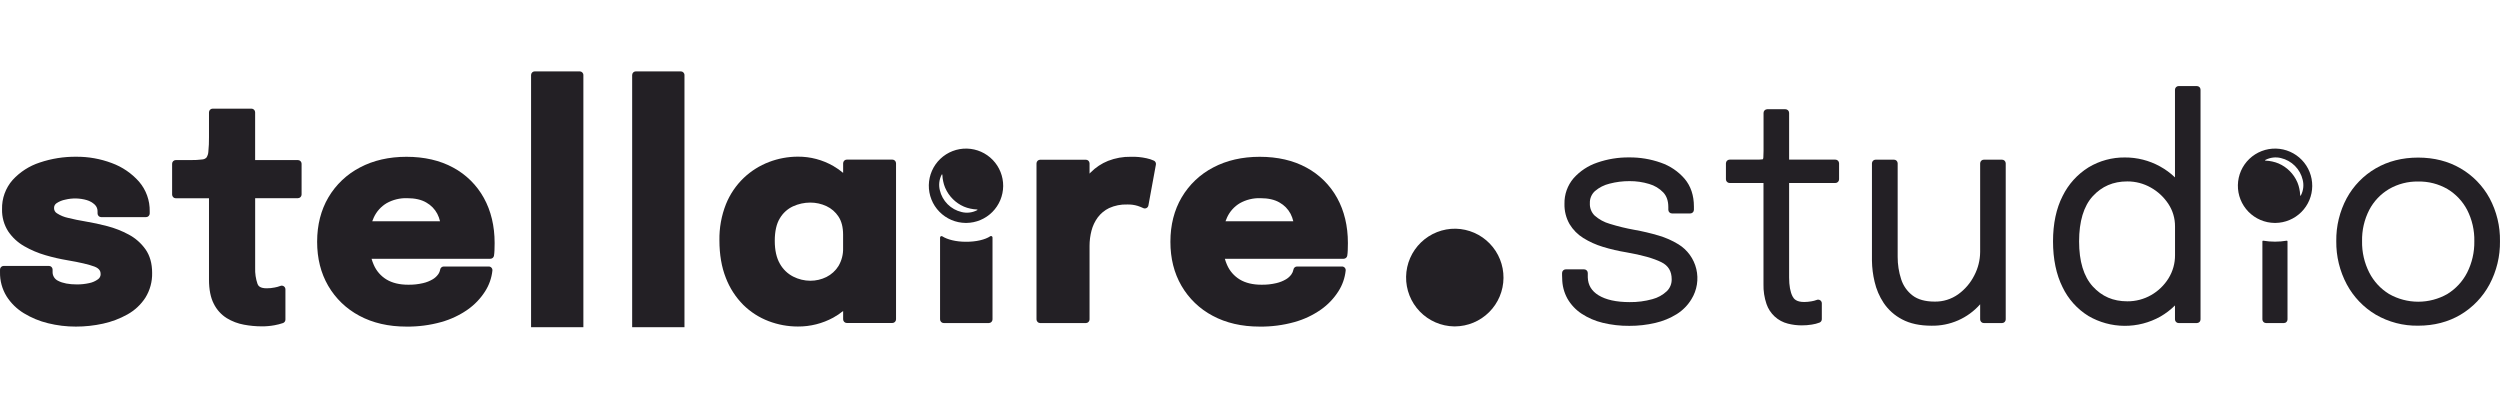 <svg width="690" height="110" viewBox="0 0 1075 110" fill="none" xmlns="http://www.w3.org/2000/svg">
<g clip-path="url(#clip0_883_275)">
<path d="M508.019 92.182C511.194 97.669 515.854 102.148 521.463 105.103C527.188 108.18 533.961 109.747 541.605 109.747C546.698 109.814 551.775 109.152 556.681 107.782C560.749 106.644 564.594 104.824 568.053 102.399C571.011 100.312 573.534 97.671 575.483 94.621C577.23 91.913 578.313 88.83 578.642 85.624C578.663 85.406 578.637 85.185 578.567 84.977C578.497 84.769 578.385 84.578 578.236 84.417C578.088 84.255 577.908 84.126 577.707 84.038C577.506 83.95 577.289 83.905 577.069 83.906H557.736C557.356 83.905 556.989 84.041 556.703 84.29C556.416 84.538 556.228 84.882 556.175 85.258C556.039 86 555.737 86.702 555.291 87.311C554.679 88.151 553.903 88.858 553.01 89.39C551.706 90.159 550.291 90.721 548.815 91.058C546.728 91.548 544.589 91.778 542.446 91.74C538.712 91.74 535.578 90.988 533.12 89.503C530.67 88.025 528.746 85.815 527.617 83.185C527.243 82.341 526.93 81.471 526.682 80.582H577.764C578.134 80.581 578.492 80.45 578.776 80.212C579.06 79.975 579.252 79.645 579.318 79.281C579.44 78.498 579.512 77.709 579.533 76.918C579.578 75.919 579.596 74.877 579.596 73.822C579.596 66.506 578.042 59.991 574.978 54.45C571.929 48.913 567.346 44.374 561.779 41.378C556.137 38.295 549.377 36.734 541.688 36.734C534.175 36.734 527.453 38.27 521.71 41.309C516.068 44.232 511.365 48.686 508.139 54.16C504.91 59.625 503.273 66.051 503.273 73.253C503.273 80.456 504.859 86.717 508.019 92.182ZM526.973 64.446C527.168 63.882 527.394 63.329 527.649 62.79C528.817 60.237 530.74 58.102 533.158 56.674C535.834 55.181 538.865 54.439 541.928 54.526C545.327 54.526 548.132 55.158 550.249 56.422C552.235 57.541 553.859 59.205 554.931 61.217C555.458 62.24 555.857 63.325 556.118 64.446H526.973Z" fill="#232025"/>
<path d="M447.277 108.23H466.926C467.345 108.23 467.747 108.064 468.043 107.767C468.339 107.471 468.506 107.069 468.506 106.651V74.997C468.509 72.805 468.79 70.623 469.34 68.502C469.868 66.454 470.779 64.524 472.025 62.815C473.309 61.095 474.988 59.711 476.921 58.778C479.356 57.678 482.01 57.153 484.68 57.243C486.211 57.194 487.739 57.397 489.204 57.843C489.986 58.097 490.752 58.399 491.497 58.746C491.716 58.869 491.961 58.938 492.212 58.947C492.462 58.956 492.712 58.905 492.939 58.798C493.165 58.691 493.363 58.531 493.516 58.332C493.669 58.133 493.772 57.9 493.816 57.653L497.038 40.089C497.097 39.763 497.053 39.427 496.911 39.128C496.77 38.829 496.538 38.582 496.248 38.421C495.212 37.944 494.125 37.588 493.007 37.359C490.793 36.871 488.526 36.658 486.259 36.728C482.912 36.672 479.586 37.268 476.466 38.484C473.677 39.609 471.146 41.288 469.024 43.419L468.506 43.962V39.571C468.506 39.152 468.339 38.75 468.043 38.454C467.747 38.158 467.345 37.991 466.926 37.991H447.277C446.858 37.991 446.456 38.158 446.16 38.454C445.863 38.75 445.697 39.152 445.697 39.571V106.67C445.702 107.085 445.871 107.482 446.166 107.774C446.462 108.066 446.861 108.23 447.277 108.23Z" fill="#232025"/>
<path fill-rule="evenodd" clip-rule="evenodd" d="M409.622 34.274C411.593 33.514 413.694 33.152 415.806 33.209C419.994 33.32 423.971 35.071 426.881 38.085C429.792 41.098 431.402 45.135 431.367 49.324C431.331 53.514 429.652 57.522 426.691 60.486C423.73 63.45 419.723 65.133 415.534 65.172H415.25C413.138 65.156 411.05 64.721 409.107 63.893C407.164 63.065 405.404 61.86 403.929 60.348C402.455 58.836 401.294 57.046 400.516 55.083C399.737 53.12 399.354 51.022 399.391 48.91C399.428 46.798 399.883 44.715 400.73 42.78C401.576 40.845 402.798 39.097 404.324 37.637C405.851 36.177 407.651 35.034 409.622 34.274ZM413.505 60.49C415.743 61.044 418.106 60.763 420.152 59.7L420.215 59.663C420.236 59.652 420.254 59.636 420.268 59.616C420.281 59.596 420.289 59.573 420.291 59.549C420.293 59.529 420.29 59.509 420.284 59.49C420.278 59.471 420.268 59.453 420.255 59.438C420.242 59.423 420.227 59.41 420.209 59.401C420.191 59.392 420.172 59.386 420.152 59.385L418.692 59.271C418.212 59.201 417.726 59.125 417.252 59.018L417.249 59.017C416.776 58.91 416.303 58.803 415.843 58.652C415.552 58.556 415.266 58.448 414.981 58.34C414.814 58.277 414.646 58.213 414.478 58.153C410.882 56.589 408.015 53.719 406.454 50.122C406.4 49.977 406.34 49.832 406.281 49.688C406.156 49.382 406.03 49.075 405.948 48.757C405.907 48.596 405.86 48.436 405.814 48.275C405.725 47.97 405.636 47.663 405.582 47.348C405.55 47.16 405.515 46.972 405.481 46.784C405.428 46.494 405.375 46.203 405.329 45.908L405.215 44.448C405.214 44.424 405.206 44.4 405.193 44.379C405.179 44.358 405.161 44.341 405.14 44.328C405.105 44.31 405.065 44.306 405.027 44.316C404.99 44.327 404.957 44.352 404.938 44.385L404.9 44.448C403.842 46.494 403.566 48.854 404.122 51.089C404.653 53.375 405.813 55.468 407.471 57.13C409.129 58.791 411.219 59.955 413.505 60.49Z" fill="#232025"/>
<path d="M415.319 73.271C411.055 73.271 407.346 72.317 405.21 70.939C405.116 70.875 405.005 70.838 404.891 70.832C404.777 70.825 404.664 70.85 404.562 70.903C404.461 70.957 404.377 71.036 404.317 71.134C404.258 71.231 404.226 71.343 404.225 71.457V106.643C404.225 107.062 404.391 107.464 404.687 107.76C404.984 108.056 405.385 108.223 405.804 108.223H425.201C425.62 108.223 426.021 108.056 426.318 107.76C426.614 107.464 426.78 107.062 426.78 106.643V71.407C426.777 71.295 426.743 71.186 426.683 71.091C426.623 70.996 426.538 70.919 426.439 70.867C426.339 70.816 426.227 70.792 426.115 70.798C426.003 70.804 425.895 70.839 425.801 70.901C423.665 72.354 419.742 73.308 415.319 73.271Z" fill="#232025"/>
<path d="M312.118 88.814C313.787 93.175 316.353 97.137 319.649 100.445C322.745 103.485 326.437 105.851 330.491 107.395C334.513 108.933 338.783 109.719 343.089 109.714C348.408 109.752 353.648 108.434 358.316 105.885C359.812 105.067 361.23 104.111 362.549 103.029V106.618C362.549 107.037 362.716 107.439 363.012 107.735C363.308 108.031 363.71 108.198 364.129 108.198H383.715C384.134 108.198 384.535 108.031 384.832 107.735C385.128 107.439 385.294 107.037 385.294 106.618V39.52C385.294 39.101 385.128 38.699 384.832 38.403C384.535 38.106 384.134 37.94 383.715 37.94H364.129C363.71 37.94 363.308 38.106 363.012 38.403C362.716 38.699 362.549 39.101 362.549 39.52V43.652C361.238 42.549 359.832 41.563 358.348 40.707C353.71 38.032 348.443 36.641 343.089 36.676C338.861 36.678 334.669 37.451 330.718 38.957C326.675 40.495 322.976 42.816 319.832 45.787C316.501 48.972 313.886 52.829 312.162 57.103C310.21 62.041 309.255 67.317 309.35 72.627C309.35 78.768 310.286 84.208 312.118 88.814ZM348.46 90.033C345.884 90.028 343.347 89.413 341.055 88.239C338.663 87.007 336.685 85.1 335.368 82.755C333.896 80.227 333.151 76.923 333.151 72.848C333.151 68.773 333.89 65.519 335.35 63.156C336.668 60.923 338.63 59.141 340.979 58.044C343.32 56.973 345.866 56.419 348.441 56.421C350.83 56.416 353.192 56.936 355.359 57.943C357.477 58.927 359.276 60.486 360.552 62.442C361.867 64.419 362.53 67.029 362.53 70.194V75.88C362.63 78.628 361.939 81.347 360.54 83.715C359.277 85.733 357.482 87.364 355.353 88.428C353.21 89.489 350.851 90.038 348.46 90.033Z" fill="#232025"/>
<path d="M249.272 0H229.939C229.067 0 228.359 0.707 228.359 1.58V125.604C228.359 126.477 229.067 127.184 229.939 127.184H249.272C250.145 127.184 250.852 126.477 250.852 125.604V1.58C250.852 0.707 250.145 0 249.272 0Z" fill="#232025"/>
<path d="M292.741 0H273.408C272.535 0 271.828 0.707 271.828 1.58V125.604C271.828 126.477 272.535 127.184 273.408 127.184H292.741C293.614 127.184 294.321 126.477 294.321 125.604V1.58C294.321 0.707 293.614 0 292.741 0Z" fill="#232025"/>
<path d="M141.112 92.182C144.291 97.667 148.95 102.145 154.557 105.103C160.281 108.18 167.06 109.747 174.705 109.747C179.798 109.813 184.875 109.152 189.78 107.782C193.848 106.642 197.693 104.822 201.153 102.399C204.108 100.312 206.63 97.671 208.577 94.621C210.32 91.911 211.402 88.829 211.736 85.624C211.755 85.406 211.729 85.186 211.659 84.978C211.588 84.771 211.476 84.58 211.328 84.419C211.18 84.257 211 84.128 210.799 84.04C210.599 83.951 210.382 83.906 210.163 83.906H190.829C190.449 83.905 190.081 84.041 189.794 84.289C189.506 84.538 189.317 84.881 189.262 85.258C189.132 86.001 188.831 86.703 188.384 87.311C187.77 88.151 186.992 88.858 186.097 89.39C184.796 90.16 183.383 90.723 181.908 91.058C179.822 91.548 177.683 91.778 175.54 91.74C171.806 91.74 168.672 90.988 166.214 89.503C163.764 88.025 161.839 85.815 160.711 83.185C160.335 82.341 160.02 81.472 159.769 80.582H210.858C211.228 80.581 211.586 80.45 211.87 80.212C212.154 79.975 212.346 79.645 212.412 79.281C212.53 78.498 212.602 77.709 212.627 76.918C212.665 75.919 212.69 74.877 212.69 73.822C212.69 66.506 211.136 59.991 208.071 54.45C205.023 48.913 200.44 44.374 194.873 41.378C189.224 38.295 182.47 36.734 174.781 36.734C167.269 36.734 160.546 38.27 154.803 41.309C149.161 44.234 144.456 48.687 141.226 54.16C138.004 59.625 136.367 66.044 136.367 73.253C136.367 80.462 137.953 86.717 141.112 92.182ZM160.066 64.446C160.275 63.864 160.502 63.308 160.749 62.79C161.926 60.242 163.846 58.11 166.258 56.674C168.934 55.181 171.964 54.439 175.028 54.526C178.427 54.526 181.226 55.158 183.349 56.422C185.333 57.541 186.955 59.205 188.024 61.217C188.554 62.239 188.953 63.324 189.212 64.446H160.066Z" fill="#232025"/>
<path d="M128.091 38.141H109.705V17.607C109.705 17.188 109.539 16.786 109.242 16.49C108.946 16.194 108.545 16.027 108.126 16.027H91.446C91.027 16.027 90.625 16.194 90.329 16.49C90.033 16.786 89.866 17.188 89.866 17.607V28.285C89.892 30.362 89.802 32.44 89.595 34.508C89.558 35.421 89.274 36.308 88.773 37.073C88.291 37.547 87.654 37.831 86.979 37.875C85.338 38.079 83.685 38.167 82.032 38.141H75.587C75.168 38.141 74.767 38.307 74.471 38.604C74.174 38.9 74.008 39.301 74.008 39.72V52.988C74.008 53.407 74.174 53.809 74.471 54.105C74.767 54.402 75.168 54.568 75.587 54.568H89.866V89.57C89.866 93.81 90.561 97.304 91.939 99.964C93.194 102.493 95.125 104.625 97.518 106.124C99.779 107.499 102.274 108.448 104.878 108.923C107.39 109.397 109.941 109.638 112.498 109.643C114.336 109.659 116.173 109.502 117.982 109.176C119.243 108.953 120.485 108.634 121.697 108.222C122.001 108.109 122.263 107.907 122.448 107.642C122.633 107.376 122.733 107.06 122.733 106.737V93.721C122.732 93.46 122.666 93.203 122.542 92.973C122.418 92.743 122.238 92.548 122.02 92.404C121.802 92.26 121.551 92.173 121.291 92.149C121.031 92.125 120.769 92.166 120.528 92.268C119.755 92.564 118.955 92.787 118.14 92.932C116.991 93.17 115.82 93.287 114.646 93.279C111.809 93.279 111.057 92.224 110.742 91.428C109.975 89.194 109.627 86.838 109.718 84.478V54.53H128.104C128.523 54.53 128.924 54.364 129.221 54.067C129.517 53.771 129.683 53.369 129.683 52.951V39.682C129.673 39.268 129.501 38.874 129.203 38.585C128.905 38.297 128.506 38.137 128.091 38.141Z" fill="#232025"/>
<path d="M2.821 96.72C4.71 99.693 7.261 102.188 10.276 104.011C13.5 105.971 17.008 107.421 20.676 108.307C24.583 109.273 28.593 109.757 32.617 109.747C36.548 109.753 40.467 109.329 44.306 108.484C47.976 107.688 51.508 106.353 54.788 104.522C57.907 102.794 60.556 100.328 62.502 97.339C64.498 94.13 65.51 90.407 65.415 86.629C65.415 82.605 64.454 79.206 62.565 76.52C60.683 73.866 58.205 71.69 55.331 70.164C52.42 68.596 49.332 67.382 46.132 66.55C42.973 65.723 39.908 65.059 37.052 64.592C34.197 64.124 31.505 63.562 29.275 63.006C27.578 62.649 25.961 61.983 24.505 61.041C24.116 60.817 23.794 60.493 23.572 60.103C23.35 59.714 23.236 59.272 23.241 58.823C23.217 58.4 23.306 57.979 23.498 57.602C23.69 57.224 23.978 56.905 24.334 56.675C25.471 55.923 26.747 55.406 28.087 55.153C31.142 54.412 34.338 54.485 37.356 55.367C38.646 55.751 39.827 56.433 40.806 57.358C41.194 57.747 41.496 58.214 41.693 58.727C41.89 59.241 41.977 59.79 41.949 60.34V61.098C41.948 61.305 41.989 61.511 42.068 61.703C42.147 61.895 42.263 62.07 42.41 62.217C42.557 62.363 42.731 62.48 42.923 62.559C43.115 62.638 43.321 62.678 43.528 62.677H62.799C63.218 62.677 63.62 62.511 63.916 62.215C64.212 61.919 64.378 61.517 64.378 61.098V60.213C64.474 55.517 62.829 50.95 59.76 47.394C56.584 43.813 52.567 41.077 48.071 39.433C43.187 37.595 38.006 36.672 32.788 36.71C27.456 36.653 22.152 37.495 17.1 39.199C12.62 40.655 8.594 43.245 5.411 46.718C2.378 50.182 0.761 54.662 0.881 59.266C0.786 62.65 1.716 65.984 3.547 68.831C5.328 71.453 7.689 73.631 10.447 75.194C13.306 76.831 16.349 78.123 19.513 79.041C22.642 79.961 25.824 80.691 29.041 81.227C34.355 82.131 38.24 83.041 40.597 83.932C42.954 84.822 43.276 86.137 43.276 87.192C43.281 87.623 43.181 88.048 42.984 88.432C42.787 88.815 42.498 89.144 42.145 89.39C41.018 90.216 39.724 90.783 38.354 91.052C36.632 91.431 34.873 91.62 33.11 91.614C29.673 91.614 26.956 91.096 25.029 90.085C24.274 89.744 23.639 89.183 23.209 88.475C22.778 87.767 22.571 86.945 22.616 86.118V85.233C22.617 85.025 22.576 84.82 22.497 84.628C22.418 84.436 22.302 84.261 22.155 84.114C22.008 83.967 21.833 83.851 21.641 83.772C21.449 83.693 21.244 83.653 21.036 83.654H1.583C1.375 83.653 1.169 83.693 0.977 83.772C0.785 83.851 0.611 83.967 0.464 84.114C0.317 84.261 0.201 84.436 0.122 84.628C0.042 84.82 0.002 85.025 0.003 85.233V86.37C-0.062 90.018 0.915 93.609 2.821 96.72Z" fill="#232025"/>
<path d="M625.992 67.656C620.421 67.558 615.04 69.678 611.032 73.548C607.024 77.419 604.718 82.723 604.62 88.294C604.523 93.864 606.643 99.246 610.513 103.253C614.384 107.261 619.688 109.568 625.259 109.665H625.631C631.148 109.629 636.429 107.424 640.334 103.527C644.239 99.631 646.454 94.354 646.501 88.837C646.549 83.321 644.424 78.007 640.587 74.044C636.749 70.081 631.507 67.786 625.992 67.656Z" fill="#232025"/>
<path fill-rule="evenodd" clip-rule="evenodd" d="M972.52 34.274C974.49 33.514 976.59 33.152 978.7 33.209C982.89 33.32 986.87 35.071 989.78 38.085C992.69 41.098 994.3 45.135 994.26 49.324C994.23 53.514 992.55 57.522 989.59 60.486C986.62 63.45 982.62 65.133 978.43 65.172H978.14C976.03 65.156 973.94 64.721 972 63.893C970.06 63.065 968.3 61.86 966.82 60.348C965.35 58.836 964.19 57.046 963.41 55.083C962.63 53.12 962.25 51.022 962.29 48.91C962.32 46.798 962.78 44.715 963.62 42.78C964.47 40.845 965.69 39.097 967.22 37.637C968.75 36.177 970.55 35.034 972.52 34.274ZM980.79 37.277C978.55 36.723 976.19 37.004 974.14 38.067L974.08 38.105C974.05 38.116 974.04 38.132 974.02 38.152C974.01 38.172 974 38.195 974 38.219C974 38.239 974 38.259 974.01 38.278C974.01 38.297 974.02 38.315 974.04 38.33C974.05 38.345 974.06 38.358 974.08 38.367C974.1 38.376 974.12 38.381 974.14 38.383L975.6 38.497C976.08 38.566 976.57 38.642 977.04 38.75C977.52 38.857 977.99 38.965 978.45 39.116C978.74 39.211 979.02 39.32 979.31 39.428C979.48 39.491 979.64 39.554 979.81 39.615C983.41 41.179 986.28 44.049 987.84 47.645C987.89 47.791 987.95 47.935 988.01 48.079C988.14 48.386 988.26 48.692 988.34 49.01C988.38 49.171 988.43 49.332 988.48 49.492C988.57 49.798 988.66 50.104 988.71 50.419C988.74 50.608 988.78 50.796 988.81 50.983C988.86 51.274 988.92 51.564 988.96 51.86L989.08 53.319C989.08 53.344 989.09 53.368 989.1 53.389C989.11 53.409 989.13 53.427 989.15 53.439C989.19 53.458 989.23 53.462 989.26 53.451C989.3 53.441 989.33 53.416 989.35 53.382L989.39 53.319C990.45 51.274 990.72 48.913 990.17 46.679C989.64 44.392 988.48 42.3 986.82 40.638C985.16 38.976 983.07 37.812 980.79 37.277Z" fill="#232025"/>
<path d="M978.26 73.227C976.56 73.232 974.87 73.092 973.2 72.81C973.16 72.802 973.11 72.803 973.07 72.815C973.02 72.827 972.98 72.848 972.94 72.878C972.91 72.907 972.88 72.944 972.86 72.986C972.84 73.028 972.83 73.073 972.83 73.119V106.65C972.83 107.069 973 107.47 973.29 107.767C973.59 108.063 973.99 108.229 974.41 108.229H982.05C982.26 108.23 982.46 108.19 982.65 108.111C982.85 108.032 983.02 107.915 983.17 107.769C983.31 107.622 983.43 107.447 983.51 107.255C983.59 107.063 983.63 106.857 983.63 106.65C983.63 106.65 983.63 81.068 983.63 73.119C983.63 73.073 983.62 73.028 983.6 72.986C983.58 72.944 983.55 72.907 983.51 72.878C983.48 72.848 983.44 72.827 983.39 72.815C983.35 72.803 983.3 72.802 983.25 72.81C981.6 73.092 979.93 73.232 978.26 73.227Z" fill="#232025"/>
<path d="M886.88 92.755C889.32 97.887 893.19 102.204 898.03 105.189C902.72 107.921 908.05 109.38 913.48 109.421C918.91 109.462 924.26 108.083 928.99 105.422C931.27 104.106 933.37 102.503 935.24 100.652V106.648C935.24 107.067 935.41 107.469 935.7 107.765C936 108.061 936.4 108.228 936.82 108.228H944.65C944.86 108.229 945.07 108.188 945.26 108.109C945.45 108.03 945.62 107.914 945.77 107.767C945.92 107.62 946.03 107.446 946.11 107.254C946.19 107.062 946.23 106.856 946.23 106.648V7.896C946.23 7.688 946.19 7.482 946.11 7.29C946.03 7.098 945.92 6.924 945.77 6.777C945.62 6.63 945.45 6.514 945.26 6.435C945.07 6.356 944.86 6.316 944.65 6.316H936.82C936.4 6.316 936 6.483 935.7 6.779C935.41 7.075 935.24 7.477 935.24 7.896V45.59C933.3 43.732 931.13 42.139 928.77 40.851C924.15 38.309 918.96 36.991 913.69 37.022C908.2 36.966 902.8 38.433 898.09 41.262C893.28 44.247 889.41 48.528 886.92 53.614C884.19 58.953 882.8 65.505 882.8 73.099C882.8 80.693 884.19 87.378 886.88 92.755ZM924.97 96.211C921.85 97.988 918.32 98.908 914.73 98.877C908.66 98.877 903.8 96.779 899.88 92.47C895.97 88.161 894.01 81.666 894.01 73.099C894.01 64.532 895.98 57.935 899.88 53.69C903.78 49.444 908.65 47.321 914.73 47.321C918.27 47.301 921.76 48.21 924.84 49.956C927.9 51.665 930.5 54.091 932.42 57.026C934.3 59.885 935.28 63.235 935.26 66.655V78.956C935.3 82.496 934.33 85.974 932.47 88.983C930.61 91.983 928.04 94.469 924.97 96.211Z" fill="#232025"/>
<path d="M806.07 90.443C806.811 93.705 808.138 96.805 809.988 99.592C812.001 102.569 814.727 104.995 817.917 106.649C821.278 108.45 825.537 109.366 830.553 109.366C834.499 109.437 838.413 108.649 842.024 107.058C845.635 105.466 848.856 103.108 851.466 100.148V106.649C851.466 107.068 851.632 107.47 851.929 107.766C852.225 108.062 852.627 108.229 853.045 108.229H860.88C861.299 108.229 861.701 108.062 861.997 107.766C862.293 107.47 862.46 107.068 862.46 106.649V39.551C862.46 39.132 862.293 38.73 861.997 38.434C861.701 38.138 861.299 37.971 860.88 37.971H853.045C852.627 37.971 852.225 38.138 851.929 38.434C851.632 38.73 851.466 39.132 851.466 39.551V77.649C851.441 81.172 850.574 84.638 848.939 87.758C847.311 90.987 844.926 93.774 841.989 95.883C839.05 97.97 835.522 99.062 831.918 98.998C827.868 98.998 824.665 98.107 822.39 96.357C820.079 94.586 818.369 92.146 817.494 89.369C816.484 86.256 815.978 83.001 815.996 79.728V39.544C815.996 39.125 815.83 38.724 815.533 38.427C815.237 38.131 814.836 37.965 814.417 37.965H806.519C806.1 37.965 805.698 38.131 805.402 38.427C805.106 38.724 804.939 39.125 804.939 39.544V81.433C804.982 84.469 805.361 87.491 806.07 90.443Z" fill="#232025"/>
<path d="M743.705 47.998H758.299V91.467C758.218 94.382 758.659 97.287 759.601 100.047C760.309 102.108 761.521 103.96 763.128 105.432C764.735 106.904 766.685 107.951 768.8 108.475C770.736 108.972 772.727 109.223 774.726 109.221C776.189 109.228 777.649 109.114 779.092 108.88C780.224 108.714 781.334 108.426 782.403 108.02C782.693 107.902 782.94 107.699 783.115 107.44C783.289 107.18 783.382 106.874 783.382 106.561V99.737C783.381 99.476 783.316 99.219 783.191 98.989C783.067 98.759 782.887 98.564 782.669 98.42C782.451 98.276 782.201 98.189 781.94 98.165C781.68 98.141 781.418 98.182 781.177 98.284C780.448 98.559 779.692 98.758 778.922 98.878C777.88 99.069 776.823 99.167 775.763 99.169C772.427 99.169 771.34 97.817 770.816 96.793C769.818 94.898 769.318 92.13 769.318 88.617V47.998H789.22C789.639 47.998 790.041 47.832 790.337 47.536C790.633 47.239 790.8 46.838 790.8 46.419V39.532C790.8 39.113 790.633 38.711 790.337 38.415C790.041 38.119 789.639 37.952 789.22 37.952H769.318V17.861C769.318 17.442 769.152 17.04 768.856 16.744C768.559 16.448 768.158 16.281 767.739 16.281H759.904C759.485 16.281 759.084 16.448 758.787 16.744C758.491 17.04 758.325 17.442 758.325 17.861V34.225C758.325 35.431 758.293 36.385 758.236 37.055C758.221 37.289 758.176 37.521 758.104 37.744C757.987 37.795 757.864 37.827 757.737 37.839C756.946 37.926 756.151 37.965 755.356 37.952H743.73C743.311 37.952 742.909 38.119 742.613 38.415C742.317 38.711 742.15 39.113 742.15 39.532V46.419C742.15 46.833 742.313 47.231 742.604 47.527C742.895 47.822 743.29 47.992 743.705 47.998Z" fill="#232025"/>
<path d="M671.741 88.99C671.742 92.047 672.518 95.053 673.997 97.728C675.493 100.329 677.576 102.545 680.081 104.198C682.86 106.019 685.934 107.344 689.166 108.115C692.912 109.023 696.755 109.465 700.609 109.429C704.371 109.446 708.122 109.022 711.786 108.166C715.051 107.421 718.17 106.14 721.016 104.375C723.598 102.757 725.762 100.553 727.334 97.943C728.516 96.025 729.308 93.893 729.664 91.668C730.021 89.444 729.935 87.171 729.412 84.98C728.889 82.788 727.939 80.722 726.617 78.898C725.294 77.074 723.625 75.529 721.705 74.351C719.057 72.736 716.208 71.477 713.232 70.605C709.793 69.58 706.298 68.755 702.763 68.134C699.198 67.496 695.676 66.637 692.218 65.563C689.803 64.882 687.572 63.666 685.691 62.005C684.997 61.322 684.457 60.498 684.104 59.59C683.751 58.682 683.595 57.709 683.645 56.736C683.599 55.757 683.769 54.779 684.144 53.873C684.518 52.967 685.088 52.154 685.812 51.492C687.631 49.932 689.797 48.829 692.13 48.276C694.927 47.548 697.806 47.185 700.697 47.196C703.556 47.177 706.401 47.588 709.138 48.415C711.447 49.075 713.542 50.333 715.21 52.061C716.67 53.628 717.377 55.694 717.377 58.379V59.516C717.377 59.935 717.544 60.337 717.84 60.633C718.136 60.929 718.538 61.096 718.957 61.096H726.804C727.011 61.097 727.217 61.056 727.409 60.977C727.601 60.898 727.775 60.782 727.922 60.635C728.069 60.488 728.186 60.314 728.265 60.122C728.344 59.93 728.384 59.724 728.383 59.516V58.107C728.383 53.362 727.05 49.369 724.415 46.223C721.677 43.04 718.143 40.641 714.174 39.273C709.791 37.721 705.17 36.951 700.52 36.998C695.858 36.948 691.221 37.705 686.816 39.235C682.901 40.552 679.396 42.865 676.644 45.945C674.025 49.01 672.628 52.933 672.721 56.964C672.645 60.01 673.401 63.02 674.907 65.67C676.372 68.109 678.4 70.163 680.82 71.66C683.441 73.286 686.264 74.561 689.217 75.45C692.529 76.464 695.907 77.251 699.326 77.807C705.966 78.957 711.04 80.385 714.401 82.059C717.364 83.525 718.824 85.926 718.824 89.395C718.846 90.343 718.674 91.285 718.319 92.164C717.964 93.043 717.432 93.84 716.758 94.506C715 96.162 712.853 97.349 710.515 97.956C707.338 98.836 704.051 99.262 700.754 99.219C695.017 99.219 690.506 98.221 687.341 96.262C684.358 94.417 682.861 91.897 682.747 88.605V86.709C682.748 86.502 682.708 86.296 682.629 86.104C682.549 85.912 682.434 85.738 682.287 85.591C682.14 85.444 681.965 85.327 681.773 85.248C681.581 85.169 681.375 85.129 681.167 85.13H673.27C672.851 85.13 672.449 85.296 672.153 85.593C671.857 85.889 671.69 86.291 671.69 86.709V87.752C671.685 88.165 671.702 88.579 671.741 88.99Z" fill="#232025"/>
<path d="M1009.12 91.593C1012.01 96.985 1016.32 101.486 1021.57 104.609C1027.11 107.824 1033.42 109.465 1039.82 109.354C1046.65 109.354 1052.79 107.755 1058.07 104.609C1063.32 101.482 1067.62 96.982 1070.5 91.593C1073.54 85.88 1075.08 79.493 1074.99 73.024C1075.1 66.569 1073.55 60.194 1070.5 54.506C1067.59 49.179 1063.28 44.754 1058.03 41.712C1052.76 38.635 1046.62 37.074 1039.8 37.074C1032.97 37.074 1026.84 38.635 1021.56 41.712C1016.32 44.755 1012.01 49.181 1009.1 54.506C1006.05 60.193 1004.5 66.569 1004.6 73.024C1004.52 79.496 1006.07 85.884 1009.12 91.593ZM1039.82 47.366C1044.22 47.276 1048.56 48.388 1052.38 50.582C1055.98 52.733 1058.91 55.836 1060.86 59.548C1062.99 63.712 1064.06 68.341 1063.96 73.018C1064.04 77.717 1062.98 82.365 1060.86 86.558C1058.92 90.338 1055.98 93.513 1052.36 95.738C1048.55 97.908 1044.23 99.049 1039.84 99.049C1035.45 99.049 1031.13 97.908 1027.31 95.738C1023.68 93.52 1020.74 90.343 1018.8 86.558C1016.67 82.366 1015.6 77.717 1015.69 73.018C1015.59 68.34 1016.65 63.711 1018.79 59.548C1020.74 55.831 1023.69 52.729 1027.3 50.589C1031.1 48.397 1035.43 47.283 1039.82 47.366Z" fill="#232025"/>
</g>
<defs>
<clipPath id="clip0_883_275">
<rect width="1075" height="110" fill="white"/>
</clipPath>
</defs>
</svg>
